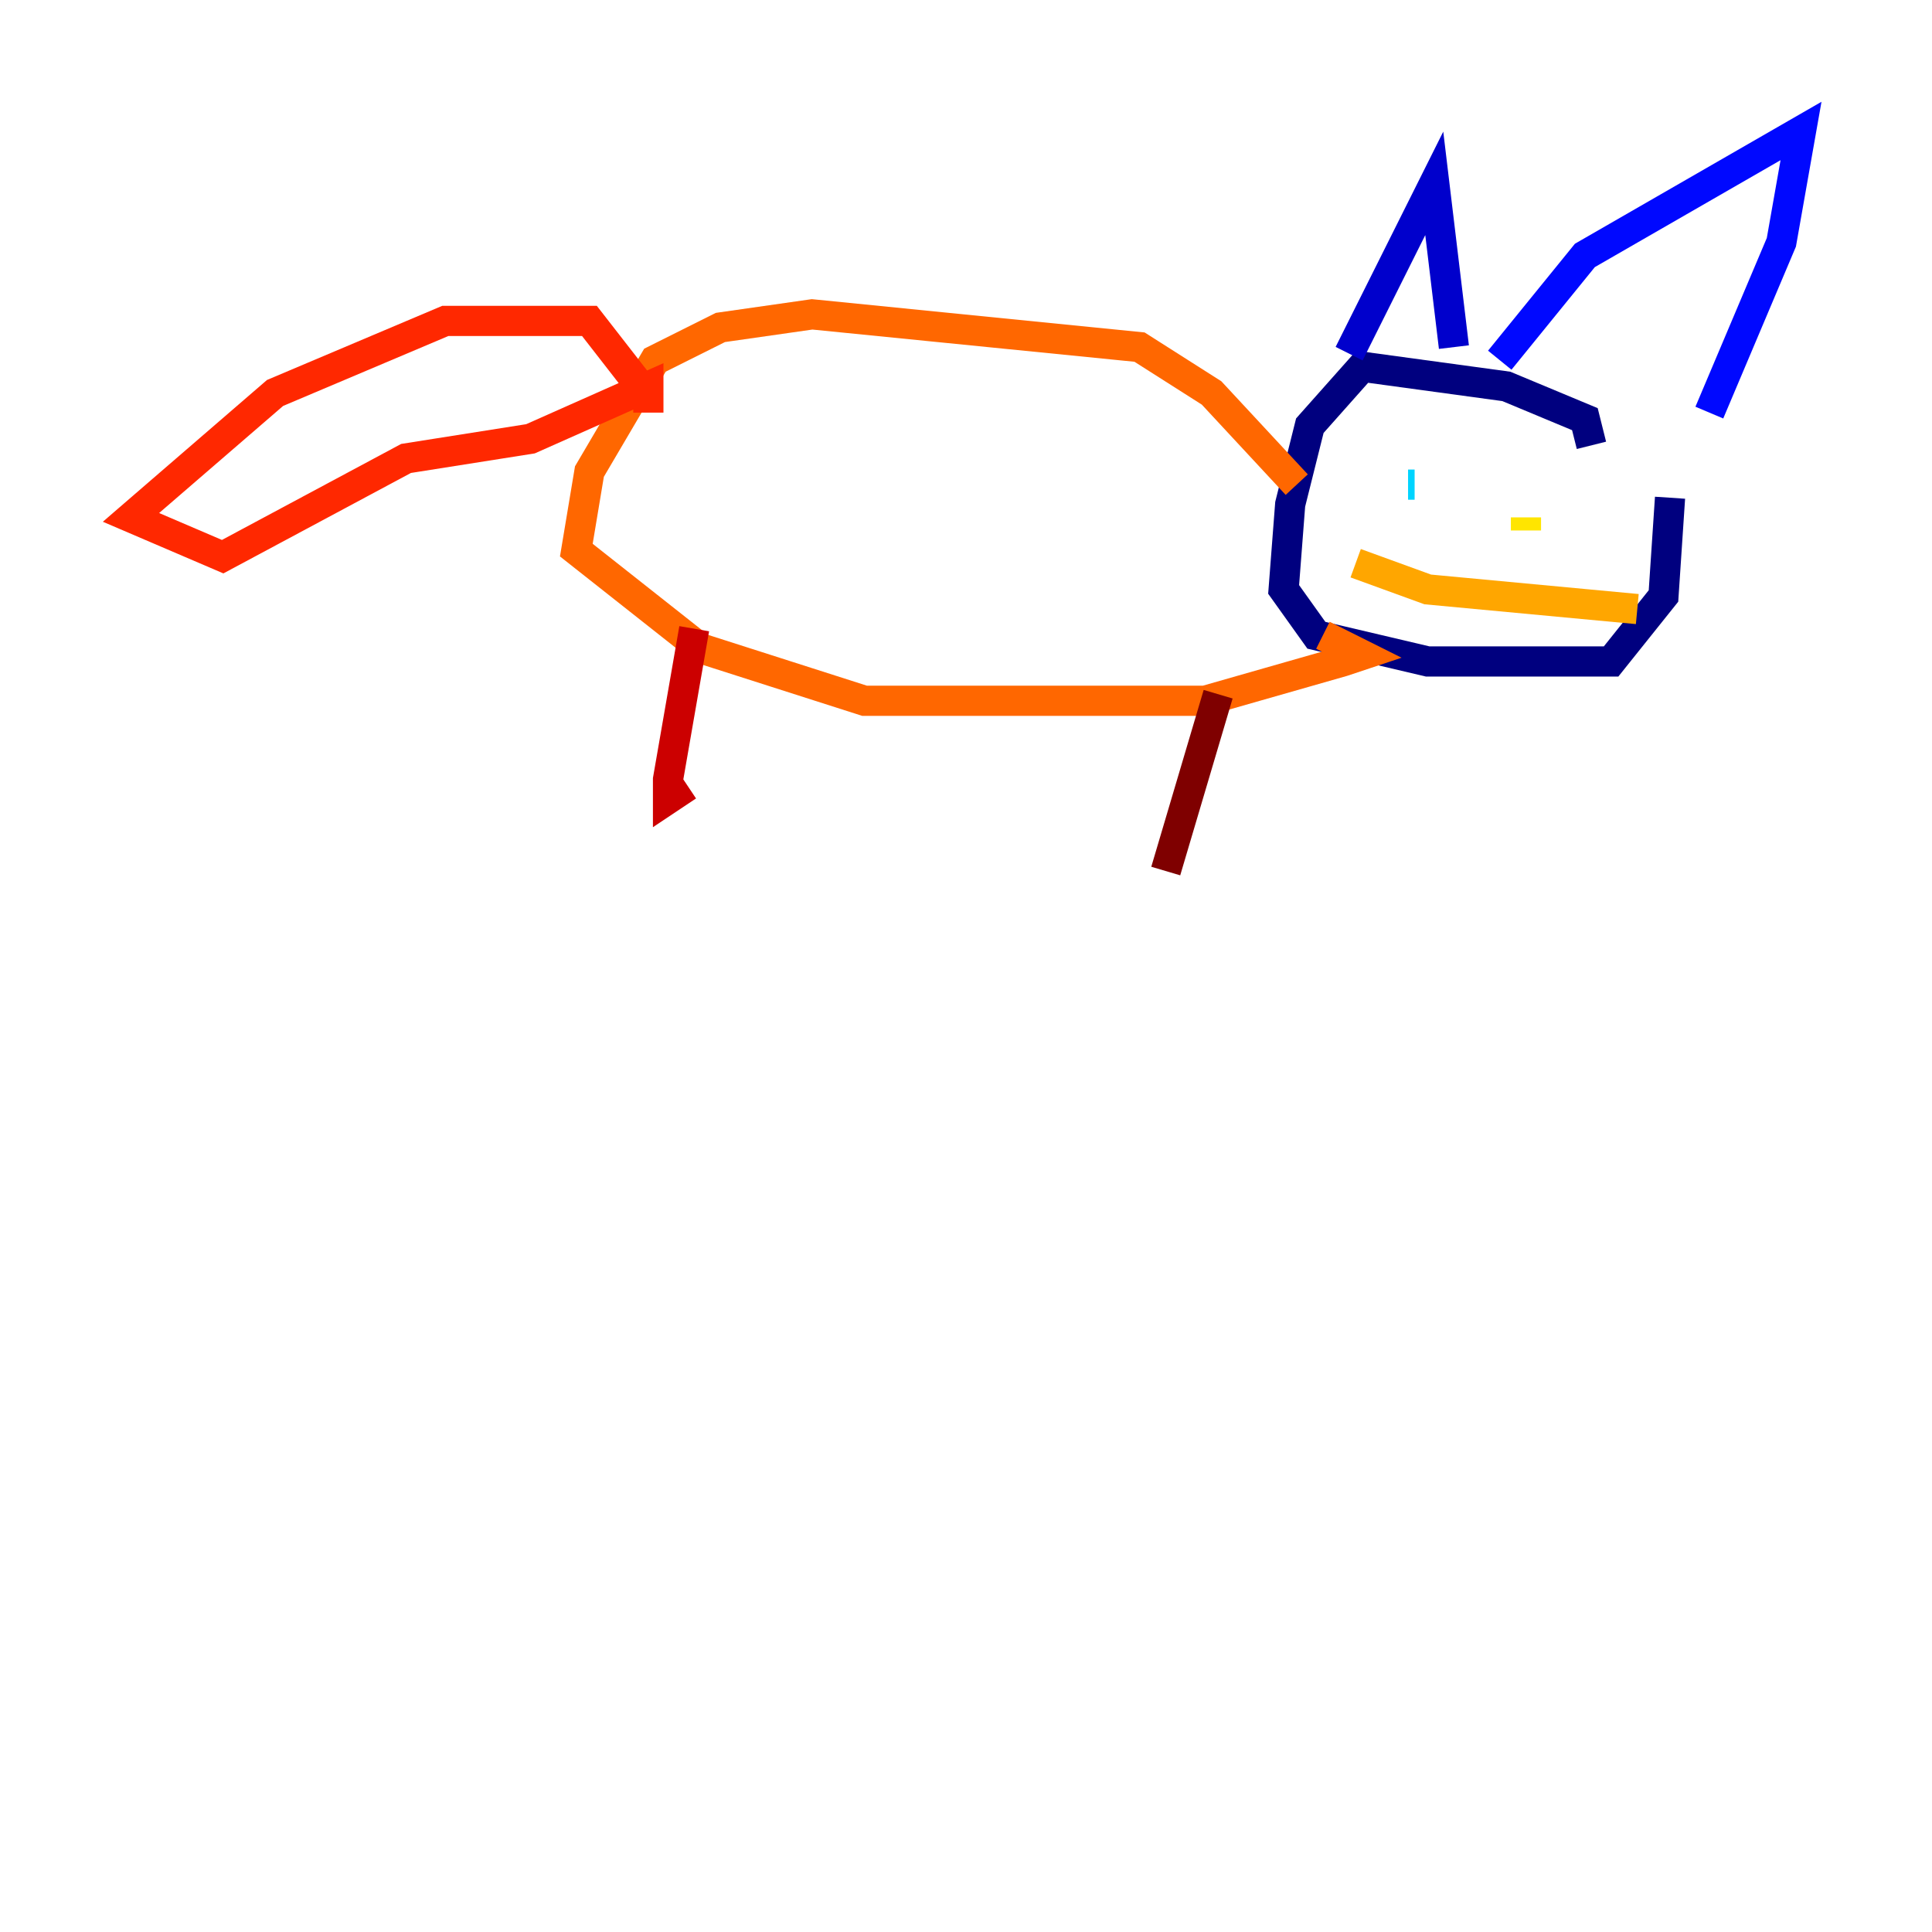 <?xml version="1.0" encoding="utf-8" ?>
<svg baseProfile="tiny" height="128" version="1.2" viewBox="0,0,128,128" width="128" xmlns="http://www.w3.org/2000/svg" xmlns:ev="http://www.w3.org/2001/xml-events" xmlns:xlink="http://www.w3.org/1999/xlink"><defs /><polyline fill="none" points="105.437,29.505 105.003,27.77 99.797,25.6 90.251,24.298 86.78,28.203 85.478,33.41 85.044,39.051 87.214,42.088 94.59,43.824 106.739,43.824 110.21,39.485 110.644,32.976" stroke="#00007f" stroke-width="2" /><polyline fill="none" points="89.383,23.43 95.024,12.149 96.325,22.997" stroke="#0000cc" stroke-width="2" /><polyline fill="none" points="99.363,23.864 105.003,16.922 119.322,8.678 118.02,16.054 113.248,27.336" stroke="#0008ff" stroke-width="2" /><polyline fill="none" points="94.156,30.373 94.156,30.373" stroke="#004cff" stroke-width="2" /><polyline fill="none" points="90.251,30.373 90.251,30.373" stroke="#0090ff" stroke-width="2" /><polyline fill="none" points="93.722,32.108 93.288,32.108" stroke="#00d4ff" stroke-width="2" /><polyline fill="none" points="102.834,32.108 102.834,32.108" stroke="#29ffcd" stroke-width="2" /><polyline fill="none" points="105.003,33.41 105.003,33.41" stroke="#5fff96" stroke-width="2" /><polyline fill="none" points="101.966,33.41 101.966,33.41" stroke="#96ff5f" stroke-width="2" /><polyline fill="none" points="101.098,34.278 101.098,34.278" stroke="#cdff29" stroke-width="2" /><polyline fill="none" points="101.098,34.278 101.098,35.146" stroke="#ffe500" stroke-width="2" /><polyline fill="none" points="89.817,37.315 94.59,39.051 108.475,40.352" stroke="#ffa600" stroke-width="2" /><polyline fill="none" points="85.912,32.108 80.271,26.034 75.498,22.997 53.803,20.827 47.729,21.695 43.39,23.864 39.051,31.241 38.183,36.447 46.427,42.956 57.275,46.427 79.837,46.427 88.949,43.824 90.251,43.39 87.647,42.088" stroke="#ff6700" stroke-width="2" /><polyline fill="none" points="42.088,25.166 39.051,21.261 29.505,21.261 18.224,26.034 8.678,34.278 14.752,36.881 26.902,30.373 35.146,29.071 42.956,25.6 42.956,27.336" stroke="#ff2800" stroke-width="2" /><polyline fill="none" points="45.993,41.654 44.258,51.634 44.258,52.936 45.559,52.068" stroke="#cc0000" stroke-width="2" /><polyline fill="none" points="80.705,45.993 77.234,57.709" stroke="#7f0000" stroke-width="2" /></svg>